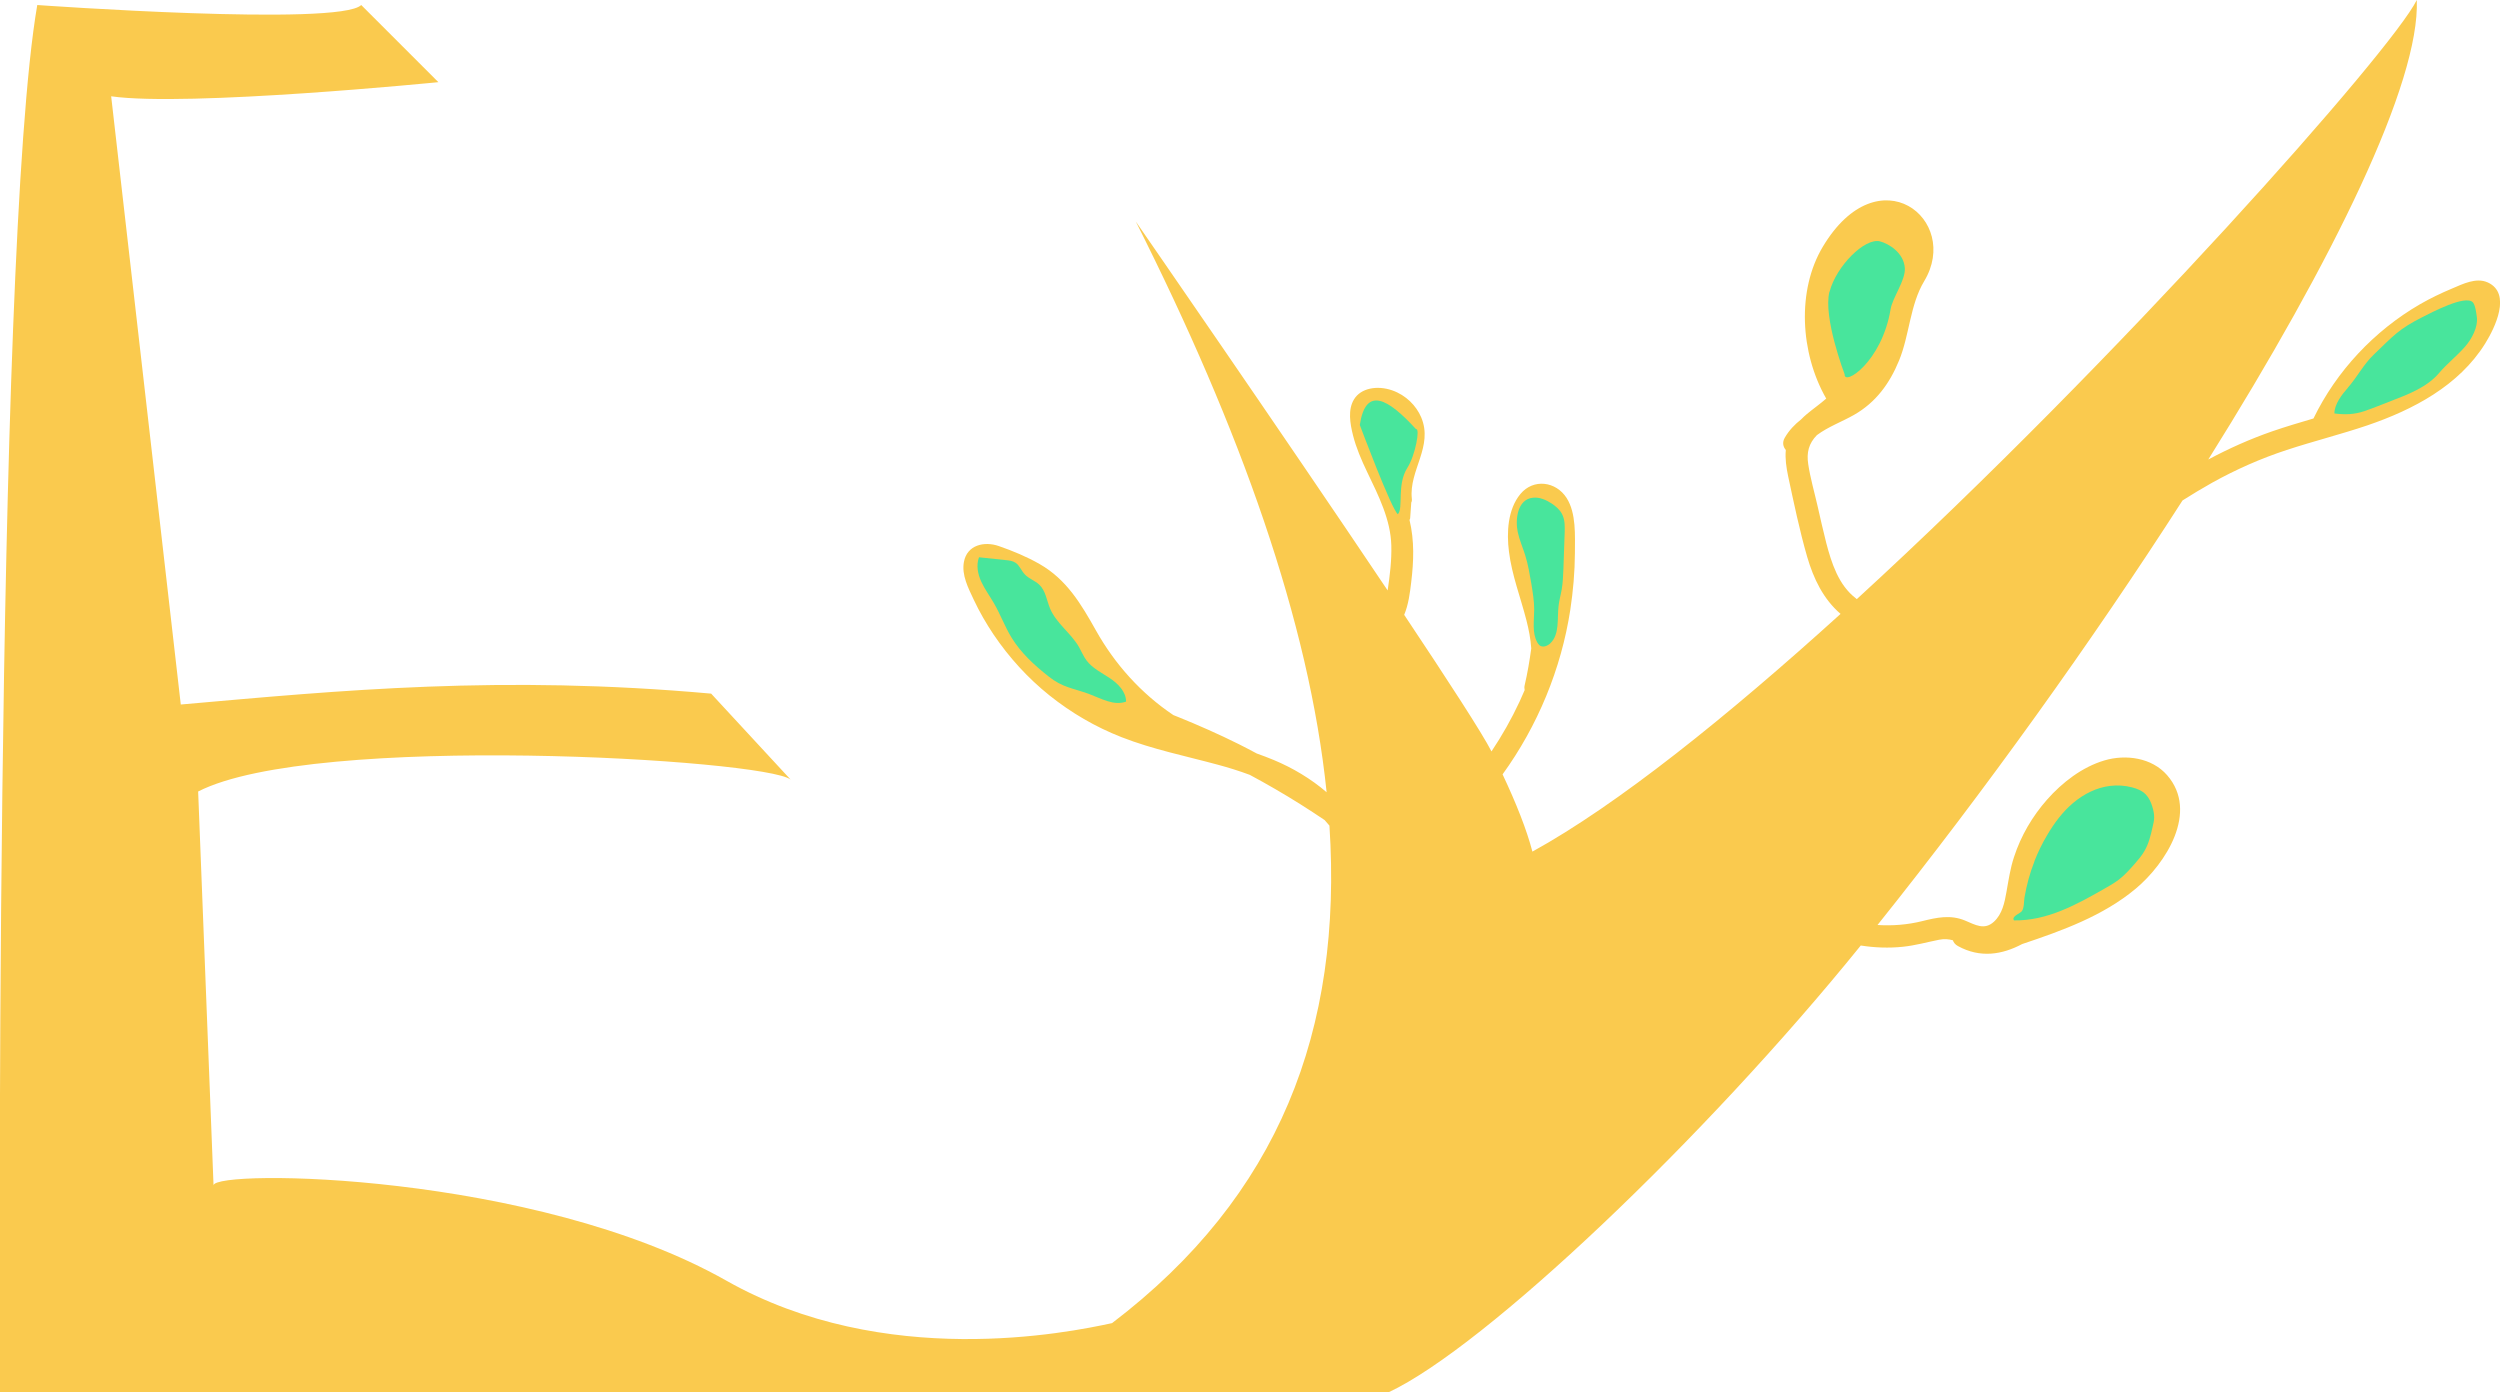 <?xml version="1.0" encoding="UTF-8"?><svg id="Layer_1" xmlns="http://www.w3.org/2000/svg" viewBox="0 0 238.84 133.01"><defs><style>.cls-1{fill:#faca4e;}.cls-2{fill:#48e59c;}</style></defs><g id="EY"><path class="cls-1" d="m237.66,26.98c-1.1-.5-2.39.16-3.41.59-1.05.44-2.07.93-3.06,1.5-4.36,2.53-7.97,6.37-10.17,10.91-1.32.39-2.65.78-3.95,1.23-2.1.73-4.14,1.64-6.1,2.69C222.92,24.82,231.2,7.89,230.89,0c-2.33,4.77-28.52,34.35-53.5,57.24-.03-.03-.06-.05-.09-.08-1.65-1.25-2.33-3.39-2.83-5.3-.3-1.17-.56-2.35-.83-3.53-.3-1.32-.69-2.65-.89-3.99-.17-1.1.05-1.98.83-2.77,1.07-.8,2.42-1.29,3.54-1.93,2.09-1.19,3.41-3,4.31-5.2,1-2.44,1.04-5.32,2.4-7.58,3.54-5.87-4.36-12.2-9.69-3.28-2.47,4.13-2.18,10.12.33,14.5-.59.52-1.24.97-1.84,1.47-.2.16-.38.34-.56.52-.61.48-1.15,1.04-1.56,1.75-.26.44-.16.87.1,1.17-.08.83.05,1.68.22,2.5.55,2.57,1.09,5.18,1.82,7.71.61,2.09,1.54,4.03,3.19,5.45-10.82,9.81-21.32,18.24-29.44,22.71-.55-2.1-1.54-4.6-2.85-7.38,3.35-4.63,5.6-10.06,6.47-15.72.27-1.79.43-3.6.44-5.41,0-1.67.14-3.81-.79-5.27-1.02-1.6-3.18-1.88-4.42-.38-1.22,1.48-1.32,3.69-1.09,5.5.28,2.26,1.11,4.37,1.67,6.57.22.86.4,1.77.46,2.68-.16,1.18-.36,2.36-.63,3.52-.04.16-.03.32,0,.46-.16.37-.32.74-.49,1.11-.77,1.65-1.67,3.24-2.68,4.75-.86-1.7-4.14-6.75-8.34-13.05.41-.98.55-2.09.67-3.11.24-1.98.32-3.95-.16-5.95.03-.05.05-.1.06-.15.03-.48.07-.96.1-1.44,0-.02,0-.04,0-.06.06-.11.08-.24.06-.39-.29-2.7,2.08-4.98.89-7.78-.47-1.09-1.43-2.1-2.78-2.57-1.43-.49-2.98-.21-3.63.86-.61.99-.38,2.32-.1,3.44.3,1.19.8,2.35,1.35,3.5,1.12,2.33,2.24,4.56,2.31,7.01.04,1.45-.14,2.89-.35,4.31-10.08-15.03-24.06-35.24-24.06-35.24,10.01,19.86,16.55,38.23,18.23,54.52-1.5-1.29-3.25-2.33-5.05-3.08-.53-.22-1.08-.43-1.62-.62-.57-.3-1.14-.61-1.71-.89-1.91-.95-3.85-1.81-5.83-2.61-.14-.06-.29-.11-.43-.17-3.06-2.05-5.58-4.84-7.4-8.09-1.41-2.51-2.8-4.87-5.38-6.34-1.22-.7-2.57-1.26-3.9-1.72-1.38-.48-3.03-.11-3.33,1.51-.24,1.26.42,2.51.94,3.62.54,1.15,1.18,2.26,1.89,3.32,1.48,2.19,3.27,4.16,5.33,5.81,2.1,1.68,4.4,3.02,6.9,4,2.99,1.17,6.14,1.8,9.23,2.64.97.26,2,.58,3.02.96.81.44,1.62.88,2.42,1.35,1.61.93,3.19,1.93,4.73,2.97.16.17.31.35.46.53,1.27,19.53-4.82,35.39-20.77,47.53-4.2.91-21.72,4.5-36.85-4.06-18.34-10.37-48.86-10.66-48.99-9.11l-1.47-37.62c11.08-5.68,54.16-3.08,56.6-1.14l-7.59-8.21c-20.05-1.8-35.27-.32-50.67,1.04L10.62,9.2c7.27,1.04,31.26-1.35,31.26-1.35L34.51.48C32.43,2.55,3.56.48,3.56.48-.59,24.57,0,133.01,0,133.01h132.67c9.22-4.33,30.2-24.25,45.1-42.68,1.33.21,2.68.26,4.02.12,1.18-.12,2.3-.44,3.46-.67.5-.1.92-.06,1.32.05.07.21.22.41.48.55,2.14,1.18,4.24.82,6.14-.19,3.82-1.28,7.72-2.68,10.85-5.29,2.88-2.41,6.04-7.35,3-10.84-1.46-1.68-3.96-2.02-6-1.41-2.12.63-4.02,2.1-5.47,3.74-1.41,1.6-2.5,3.46-3.16,5.49-.36,1.09-.52,2.21-.72,3.33-.18,1.02-.4,2.11-1.19,2.84-.92.85-1.79.3-2.78-.11-1.38-.57-2.68-.29-4.08.06-1.41.35-2.85.46-4.27.37,10.23-12.79,20.49-27.09,29.14-40.56.93-.59,1.88-1.16,2.84-1.7,2.27-1.26,4.64-2.31,7.11-3.12,2.55-.84,5.16-1.49,7.7-2.35,4.37-1.49,8.76-3.79,11.27-7.83.91-1.47,2.55-4.77.24-5.83Z"/><path class="cls-2" d="m174.79,27.87c.64-2.45,3.37-5.18,4.82-4.81.81.21,2.27,1.07,2.37,2.55.08,1.16-1.18,2.83-1.36,3.93-.84,5.06-4.47,7.36-4.39,6.22,0,0-2.08-5.45-1.45-7.9Z"/><path class="cls-2" d="m133.55,49.13c-.61-.44-3.64-8.53-3.64-8.53.57-3.77,2.72-2.5,5.37.4.41-.13-.05,2.48-.83,3.7-1.02,1.6-.36,3.87-.9,4.42Z"/><path class="cls-2" d="m145,50.83c.16.76.48,1.47.71,2.21.28.89.43,1.82.59,2.74.13.81.27,1.62.27,2.44,0,1.07-.22,2.23.3,3.16.06.1.13.2.22.28.3.23.75.06,1.02-.2.91-.87.64-2.34.79-3.58.06-.55.22-1.08.31-1.63.1-.61.12-1.23.15-1.85.04-1.16.08-2.31.12-3.47.02-.61.04-1.25-.24-1.8-.22-.44-.61-.77-1.02-1.04-.53-.34-1.14-.61-1.77-.54-1.51.15-1.7,2.13-1.45,3.29Z"/><path class="cls-2" d="m96.63,60.9c-.64-1.05-1.06-2.22-1.68-3.28-.4-.69-.88-1.34-1.21-2.06s-.49-1.57-.21-2.32c.85.09,1.7.18,2.55.27.33.03.67.07.95.26.39.27.55.77.88,1.11.38.41.97.59,1.38.98.61.58.71,1.51,1.03,2.28.6,1.42,1.99,2.34,2.76,3.67.24.42.42.88.71,1.27.56.76,1.46,1.19,2.24,1.71s1.55,1.29,1.55,2.24c-1.16.43-2.38-.3-3.54-.73-1.59-.58-2.51-.6-3.87-1.68-1.35-1.07-2.64-2.24-3.54-3.72Z"/><path class="cls-2" d="m224.32,37.02c.88-1,1.51-2.25,2.48-3.16,1.84-1.76,2.33-2.4,4.6-3.55.92-.46,4.13-2.17,4.84-1.43.25.26.34,1.07.39,1.43.12.94-.49,2.08-1.12,2.8-.87.99-1.66,1.56-2.51,2.55-1.12,1.32-2.93,2.02-4.47,2.61-.81.31-1.83.73-2.65,1.01-.98.33-1.86.35-2.86.22,0-.89.72-1.81,1.3-2.47Z"/><path class="cls-2" d="m194.35,82.3c.34-.87.75-1.72,1.23-2.52.67-1.14,1.47-2.22,2.48-3.07s2.24-1.48,3.55-1.63c.69-.08,1.39-.04,2.07.14.48.12.97.32,1.32.68.31.32.49.73.62,1.15.1.33.18.67.18,1.01,0,.32-.07.64-.15.95-.18.8-.37,1.61-.79,2.31-.24.42-.56.79-.87,1.15-.49.56-.98,1.12-1.57,1.57-.42.32-.89.59-1.35.85-1.35.77-2.7,1.53-4.14,2.11s-2.97.96-4.52.93c-.28-.38.59-.66.75-.88.23-.33.19-.92.25-1.3.2-1.18.51-2.33.95-3.45Z"/></g></svg>